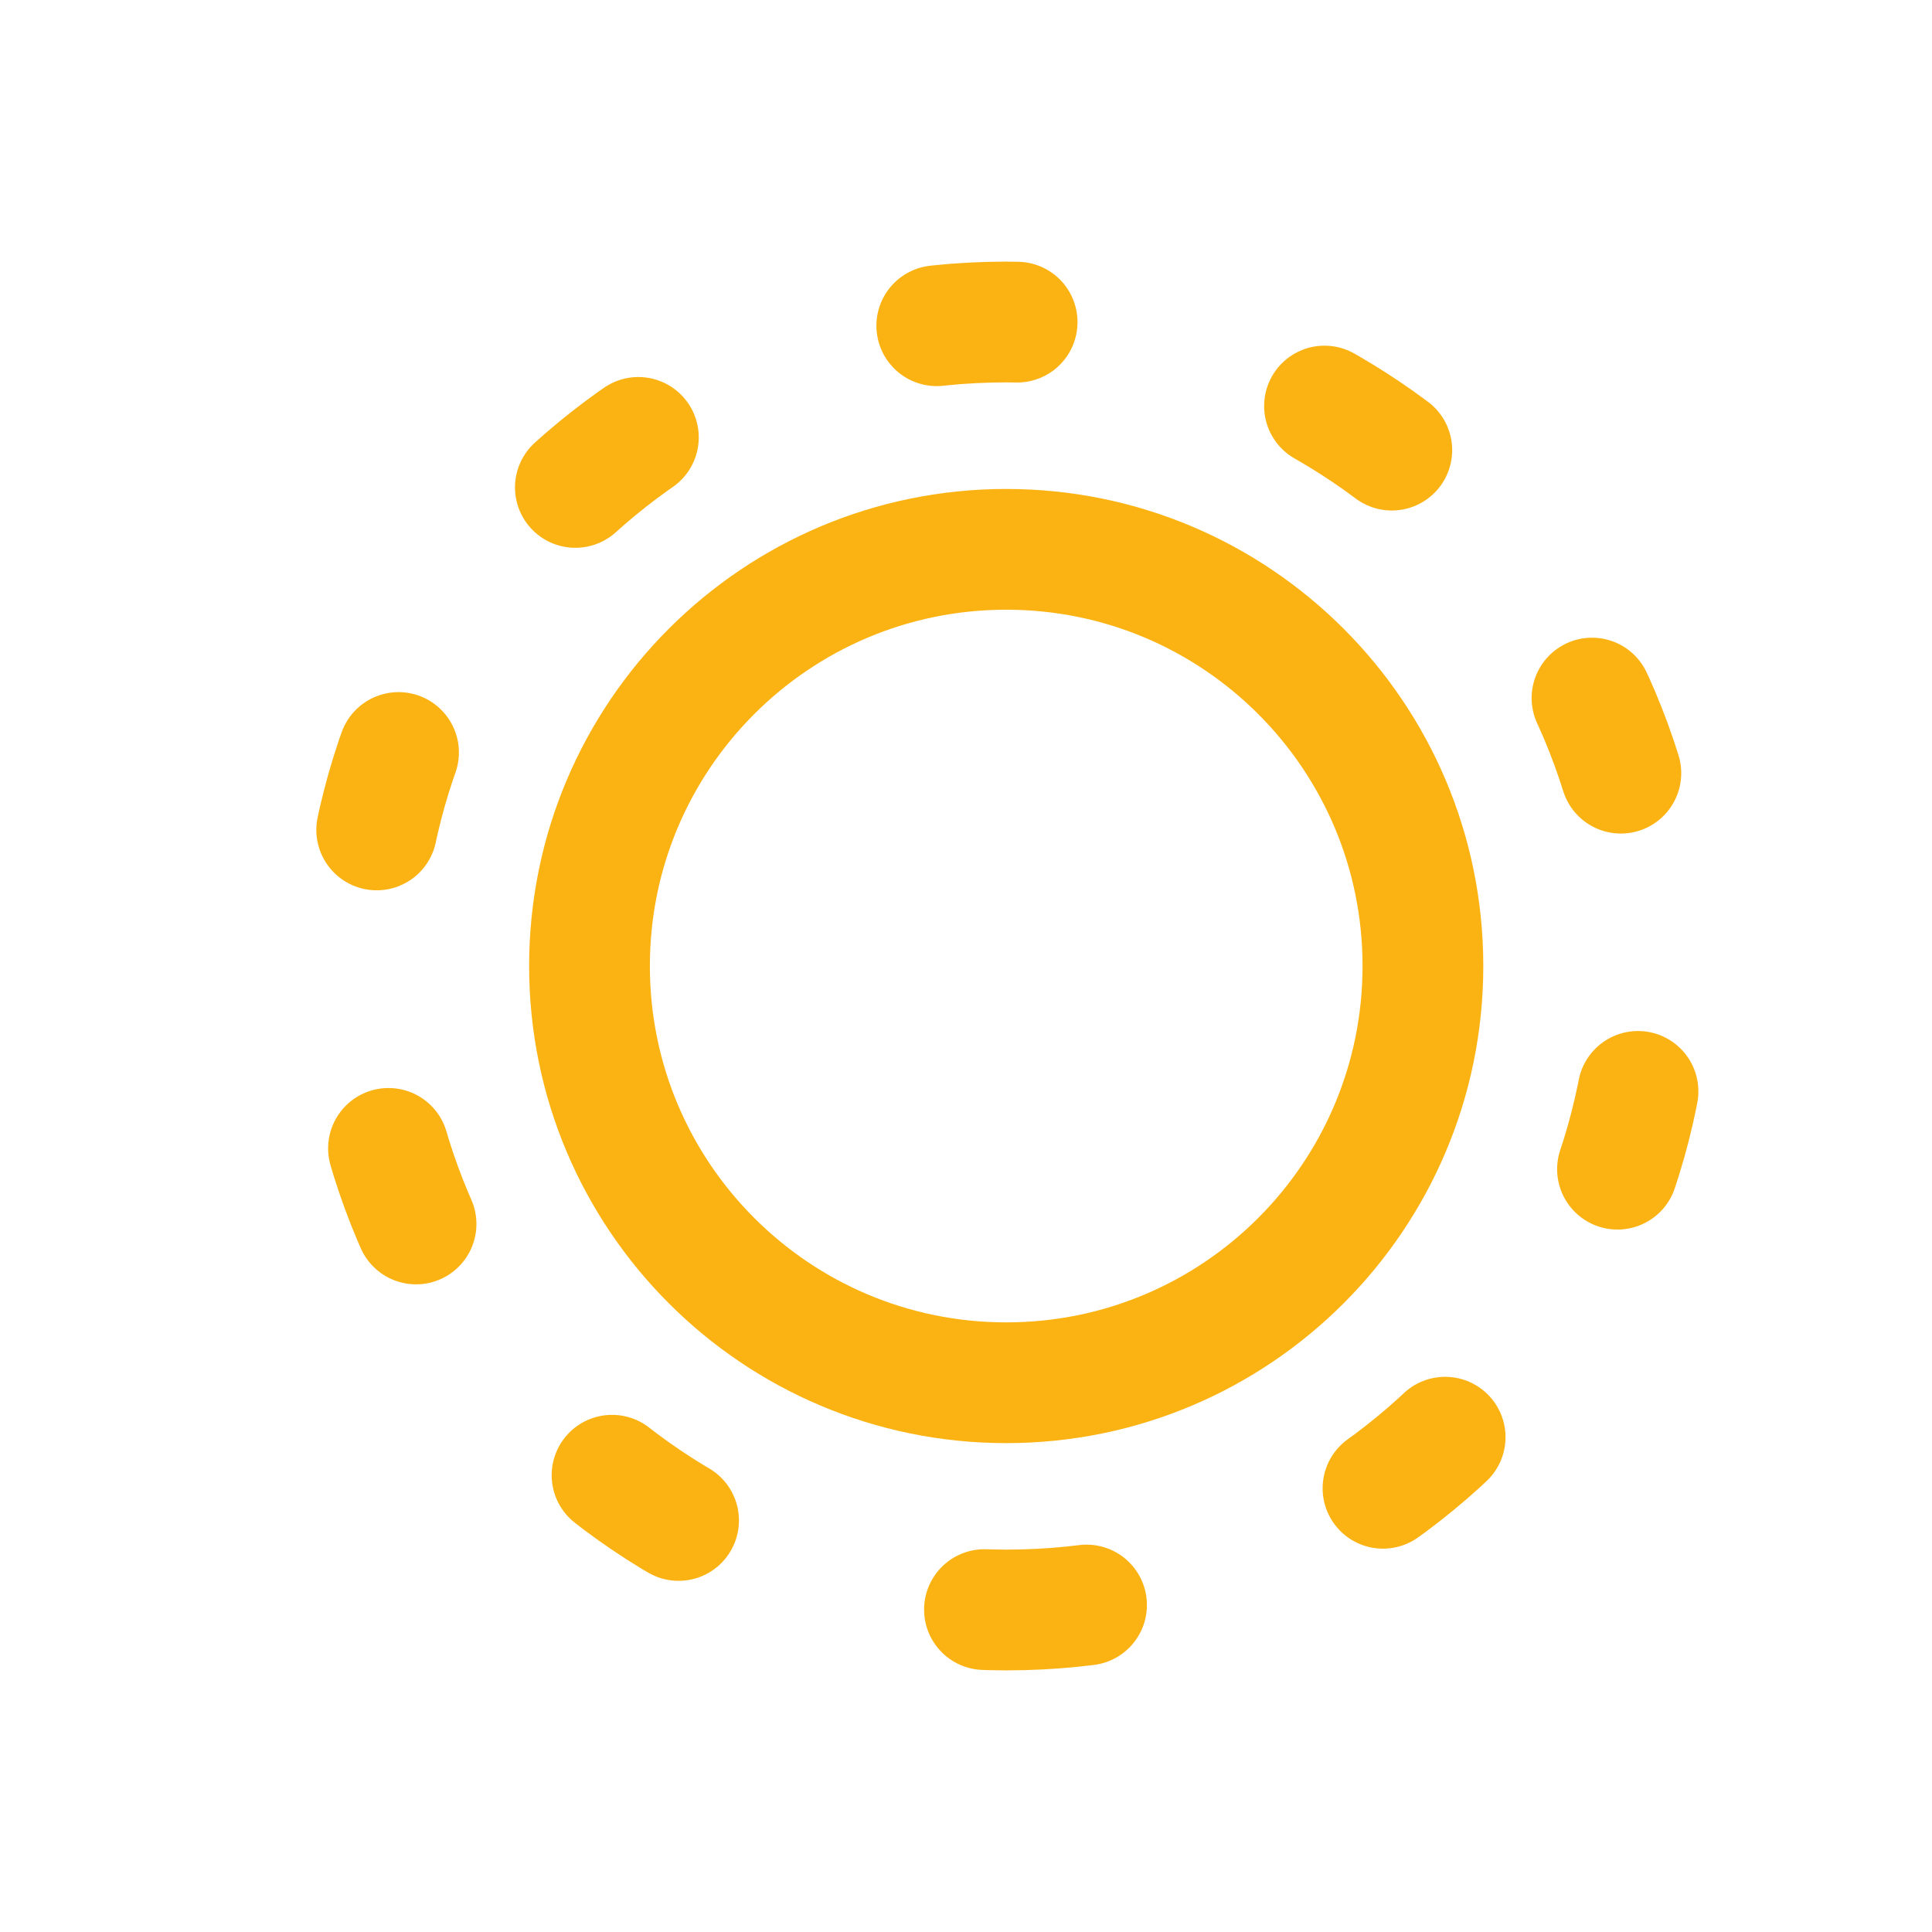 <svg width="24" height="24" viewBox="0 0 24 24" fill="none" xmlns="http://www.w3.org/2000/svg">
<path d="M12.5 17.177C15.359 17.177 17.676 14.859 17.676 12C17.676 9.141 15.359 6.824 12.5 6.824C9.641 6.824 7.323 9.141 7.323 12C7.323 14.859 9.641 17.177 12.5 17.177Z" stroke="#FBB313" stroke-width="1.5"/>
<path fill-rule="evenodd" clip-rule="evenodd" d="M12.5 20C16.918 20 20.5 16.418 20.5 12C20.5 7.582 16.918 4 12.5 4C8.082 4 4.5 7.582 4.5 12C4.5 16.418 8.082 20 12.5 20Z" stroke="#FBB313" stroke-width="1.5" stroke-linecap="round" stroke-linejoin="round" stroke-dasharray="1 4"/>
</svg>
